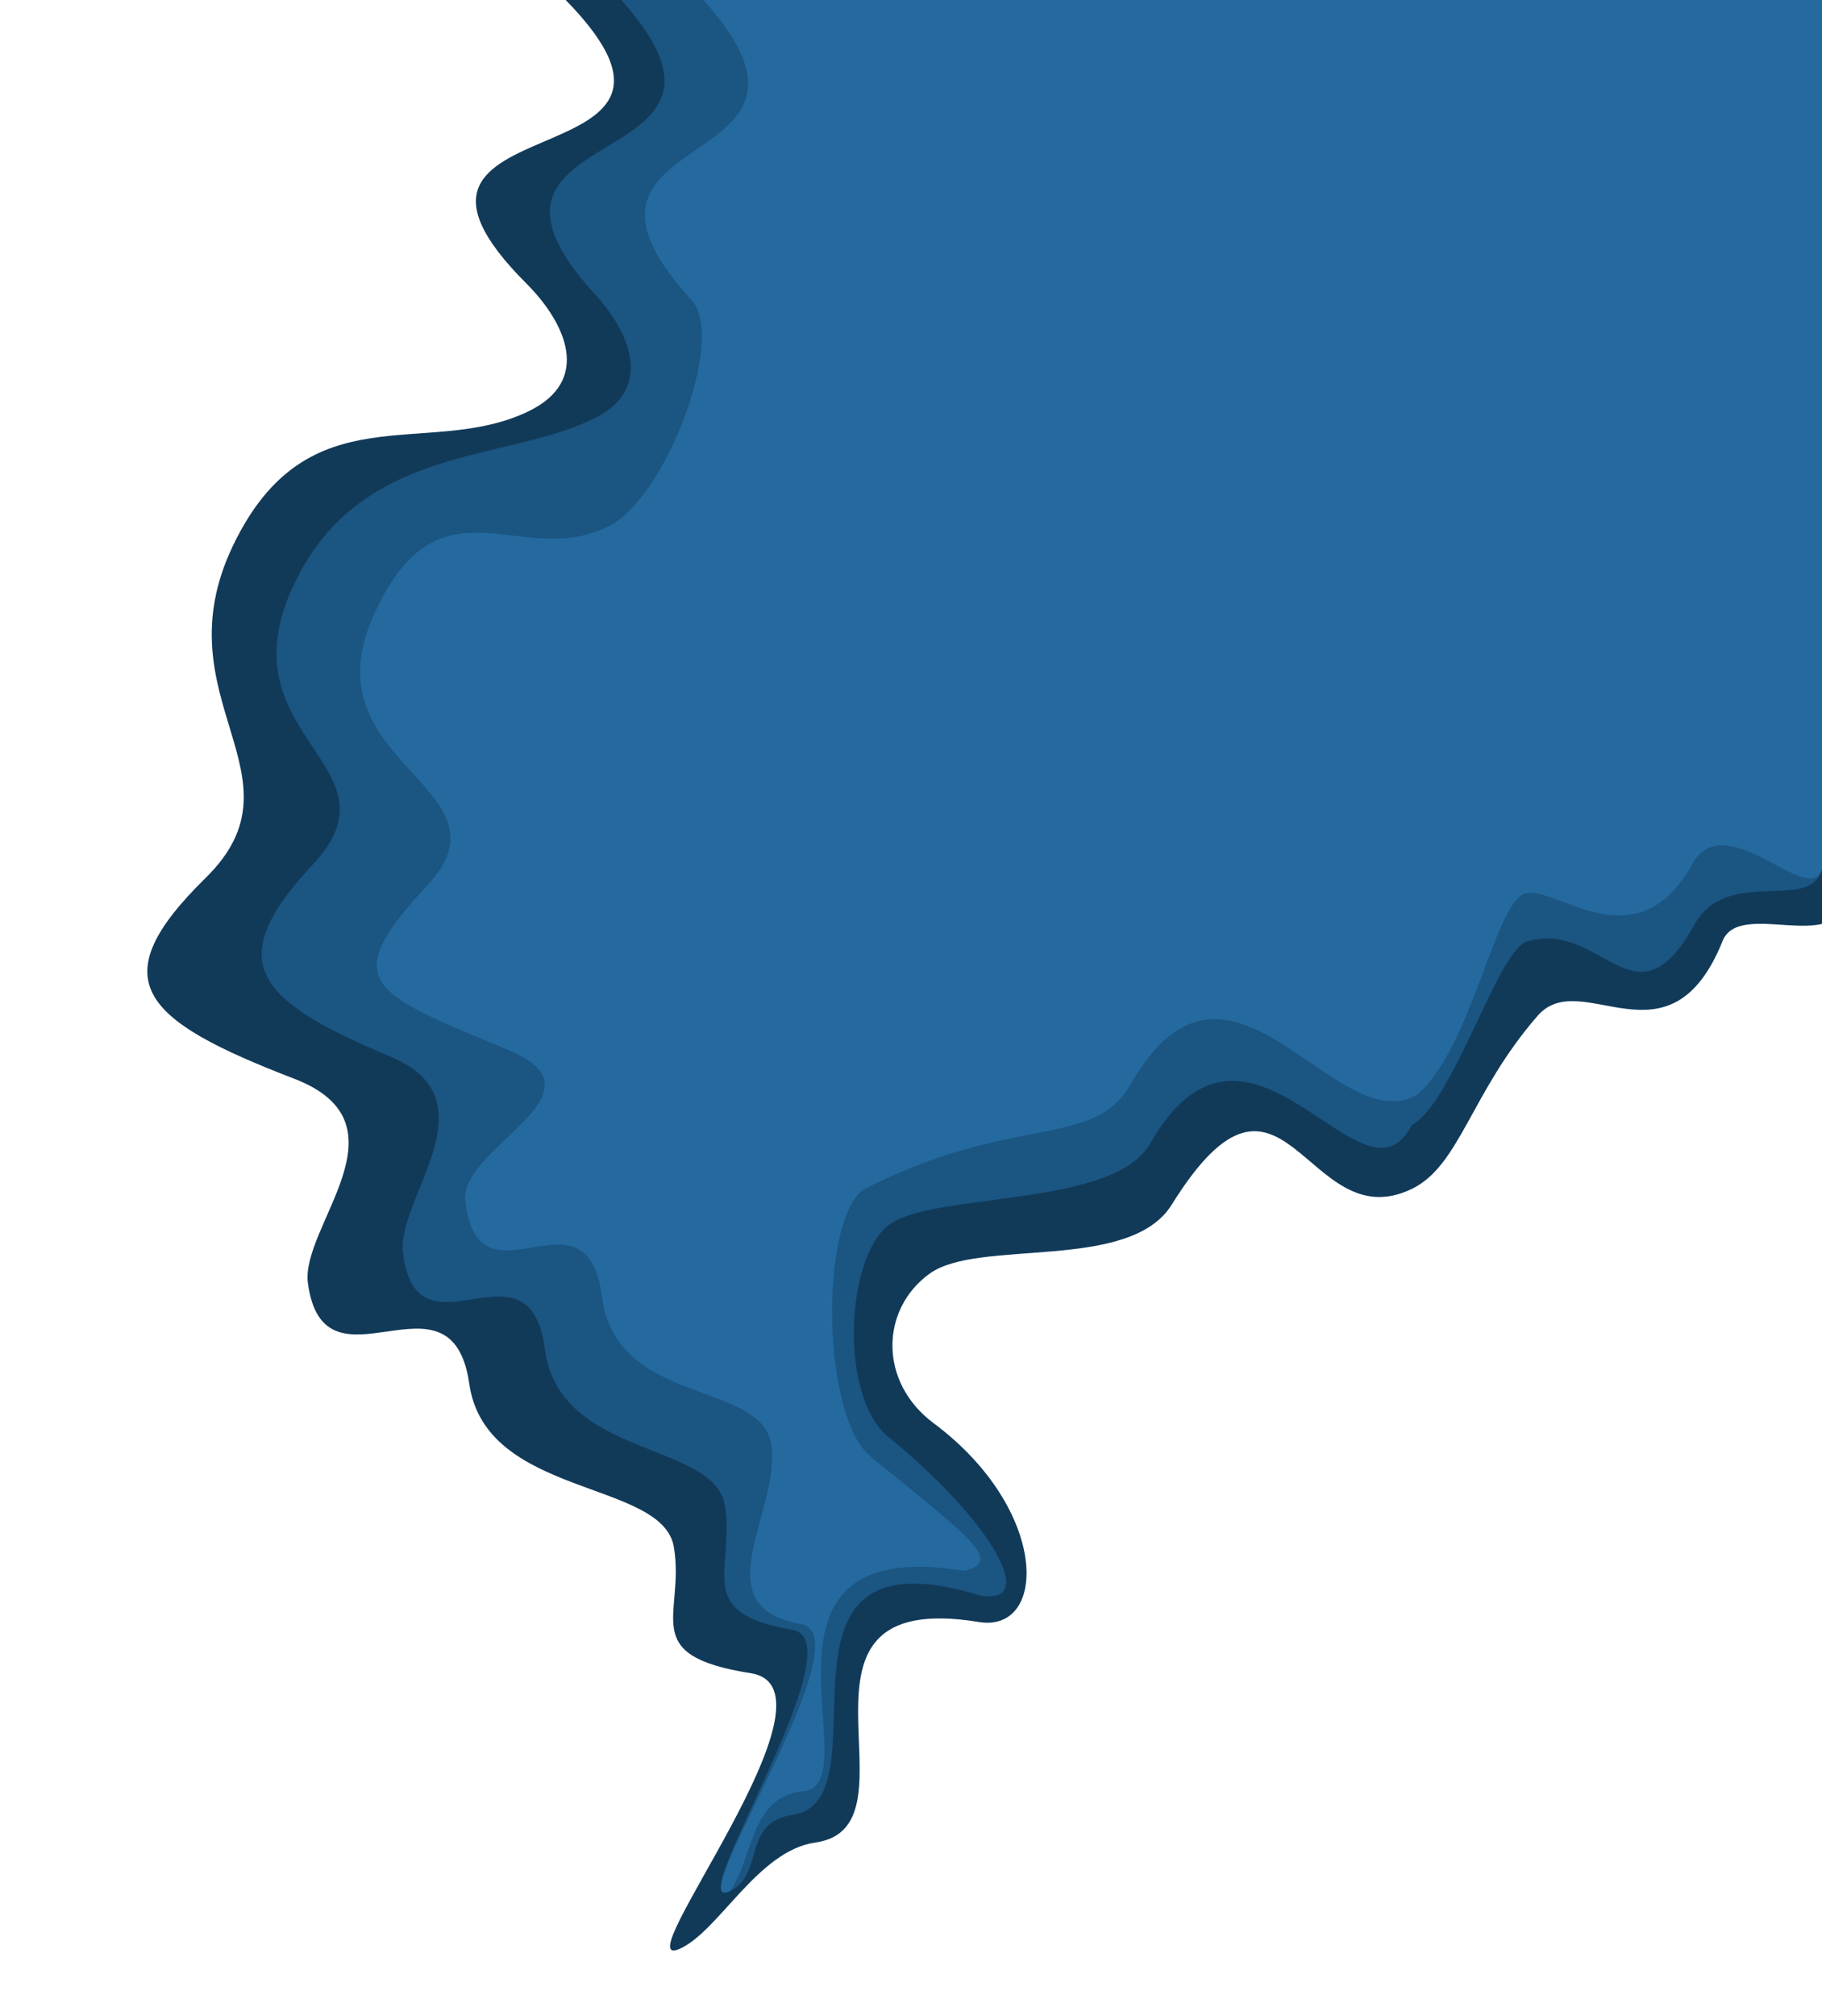 <svg width="926" height="1024" viewBox="0 0 926 1024" fill="none" xmlns="http://www.w3.org/2000/svg">
<g clip-path="url(#clip0_207_2)">
<g clip-path="url(#clip1_207_2)" filter="url(#filter0_ii_207_2)">
<path d="M287.5 0C380.5 95 172.16 48.66 267.5 144C287.5 164 301.08 193.34 268.5 209C217.31 233.61 156.5 198 118.5 277C80.8 355.38 157.5 394 104.5 446C51.5 498 71.5 518 149.5 548C209.61 571.12 152.5 623 156.5 652C164.77 711.97 229.5 640 238.5 703C246.78 760.94 336.87 751.63 342.5 786C348.21 820.85 323.93 840.98 381.5 850C432.36 857.97 315.63 1003.44 345.5 990C365.5 981 385.09 940.13 414.5 936C471.5 928 387.5 806 497.5 824C532.47 829.72 533.5 767 474.5 723C446.34 702 447.5 665 472.5 647C497.5 629 574.1 646.4 595.5 612C652.64 520.17 663.5 630 717.5 604C742.02 592.19 747.5 555 781.5 516C803.81 490.41 848.5 545 875.5 478C884.04 456.82 933.31 484.76 937.5 457C940.45 437.45 938.17 27.3 937.5 0" fill="#113A59"/>
<path d="M315.727 0C397.548 91.081 218.587 58.153 302.467 149.559C320.063 168.734 332.011 196.863 303.347 211.877C258.31 235.472 181.432 224.259 148 300C114.832 375.146 205.69 389.245 159.06 439.1C112.431 488.954 130.027 508.129 198.651 536.892C251.536 559.058 201.291 608.797 204.81 636.601C212.086 694.097 269.035 625.096 276.953 685.497C284.238 741.046 363.499 732.121 368.452 765.073C373.476 798.485 352.115 819.352 402.765 828C436.5 833.76 344.812 973.542 371.092 960.656C388.688 952.028 376.89 925.96 402.765 922C452.913 914.33 379.679 774.068 498 810.5C528.767 815.984 503.408 772.185 451.5 730C426.725 709.866 429.505 639.757 451.5 622.5C473.495 605.243 565.672 613.981 584.5 581C634.772 492.959 693 620.5 717.5 571.5C739.073 560.177 761.5 480.5 777 478C814.5 468 831.233 523.581 861 470C878.5 438.5 922.814 465.714 926.5 439.1C929.095 420.356 958.316 26.174 957.727 0" fill="#1B5582"/>
<path d="M357.5 0C439.321 91.081 267.62 61.093 351.5 152.5C369.096 171.675 338.664 251.986 310 267C264.963 290.595 222.932 237.759 189.5 313.5C156.331 388.646 263.629 400.145 217 450C170.371 499.855 189.875 504.738 258.5 533.5C311.384 555.666 232.981 582.696 236.5 610.5C243.776 667.996 298.082 598.599 306 659C313.285 714.55 387.046 701.048 392 734C397.023 767.412 356.35 816.352 407 825C440.735 830.76 344.812 973.542 371.092 960.656C383 943.5 381.125 913.96 407 910C445.235 910 368.5 778 489.735 798C510 793.5 494.408 782.185 442.5 740C417.725 719.866 416.505 621.757 438.5 604.5C514 565.5 555.672 583.981 574.5 551C624.771 462.959 678.5 580.5 720.5 556C747 532.5 758.5 465.5 773 455C786 445 830.233 492.681 860 439.1C877.5 407.6 922.813 465.714 926.5 439.1C929.095 420.356 958.316 26.174 957.726 0" fill="#246A9F"/>
</g>
</g>
<defs>
<filter id="filter0_ii_207_2" x="54" y="-20" width="904.97" height="1030.88" filterUnits="userSpaceOnUse" color-interpolation-filters="sRGB">
<feFlood flood-opacity="0" result="BackgroundImageFix"/>
<feBlend mode="normal" in="SourceGraphic" in2="BackgroundImageFix" result="shape"/>
<feColorMatrix in="SourceAlpha" type="matrix" values="0 0 0 0 0 0 0 0 0 0 0 0 0 0 0 0 0 0 127 0" result="hardAlpha"/>
<feOffset dx="20" dy="20"/>
<feGaussianBlur stdDeviation="10"/>
<feComposite in2="hardAlpha" operator="arithmetic" k2="-1" k3="1"/>
<feColorMatrix type="matrix" values="0 0 0 0 0 0 0 0 0 0 0 0 0 0 0 0 0 0 0.25 0"/>
<feBlend mode="normal" in2="shape" result="effect1_innerShadow_207_2"/>
<feColorMatrix in="SourceAlpha" type="matrix" values="0 0 0 0 0 0 0 0 0 0 0 0 0 0 0 0 0 0 127 0" result="hardAlpha"/>
<feOffset dx="-20" dy="-20"/>
<feGaussianBlur stdDeviation="10"/>
<feComposite in2="hardAlpha" operator="arithmetic" k2="-1" k3="1"/>
<feColorMatrix type="matrix" values="0 0 0 0 0 0 0 0 0 0 0 0 0 0 0 0 0 0 0.25 0"/>
<feBlend mode="normal" in2="effect1_innerShadow_207_2" result="effect2_innerShadow_207_2"/>
</filter>
<clipPath id="clip0_207_2">
<rect width="926" height="1024" fill="white"/>
</clipPath>
<clipPath id="clip1_207_2">
<rect width="864.97" height="990.88" fill="white" transform="translate(74)"/>
</clipPath>
</defs>
</svg>

